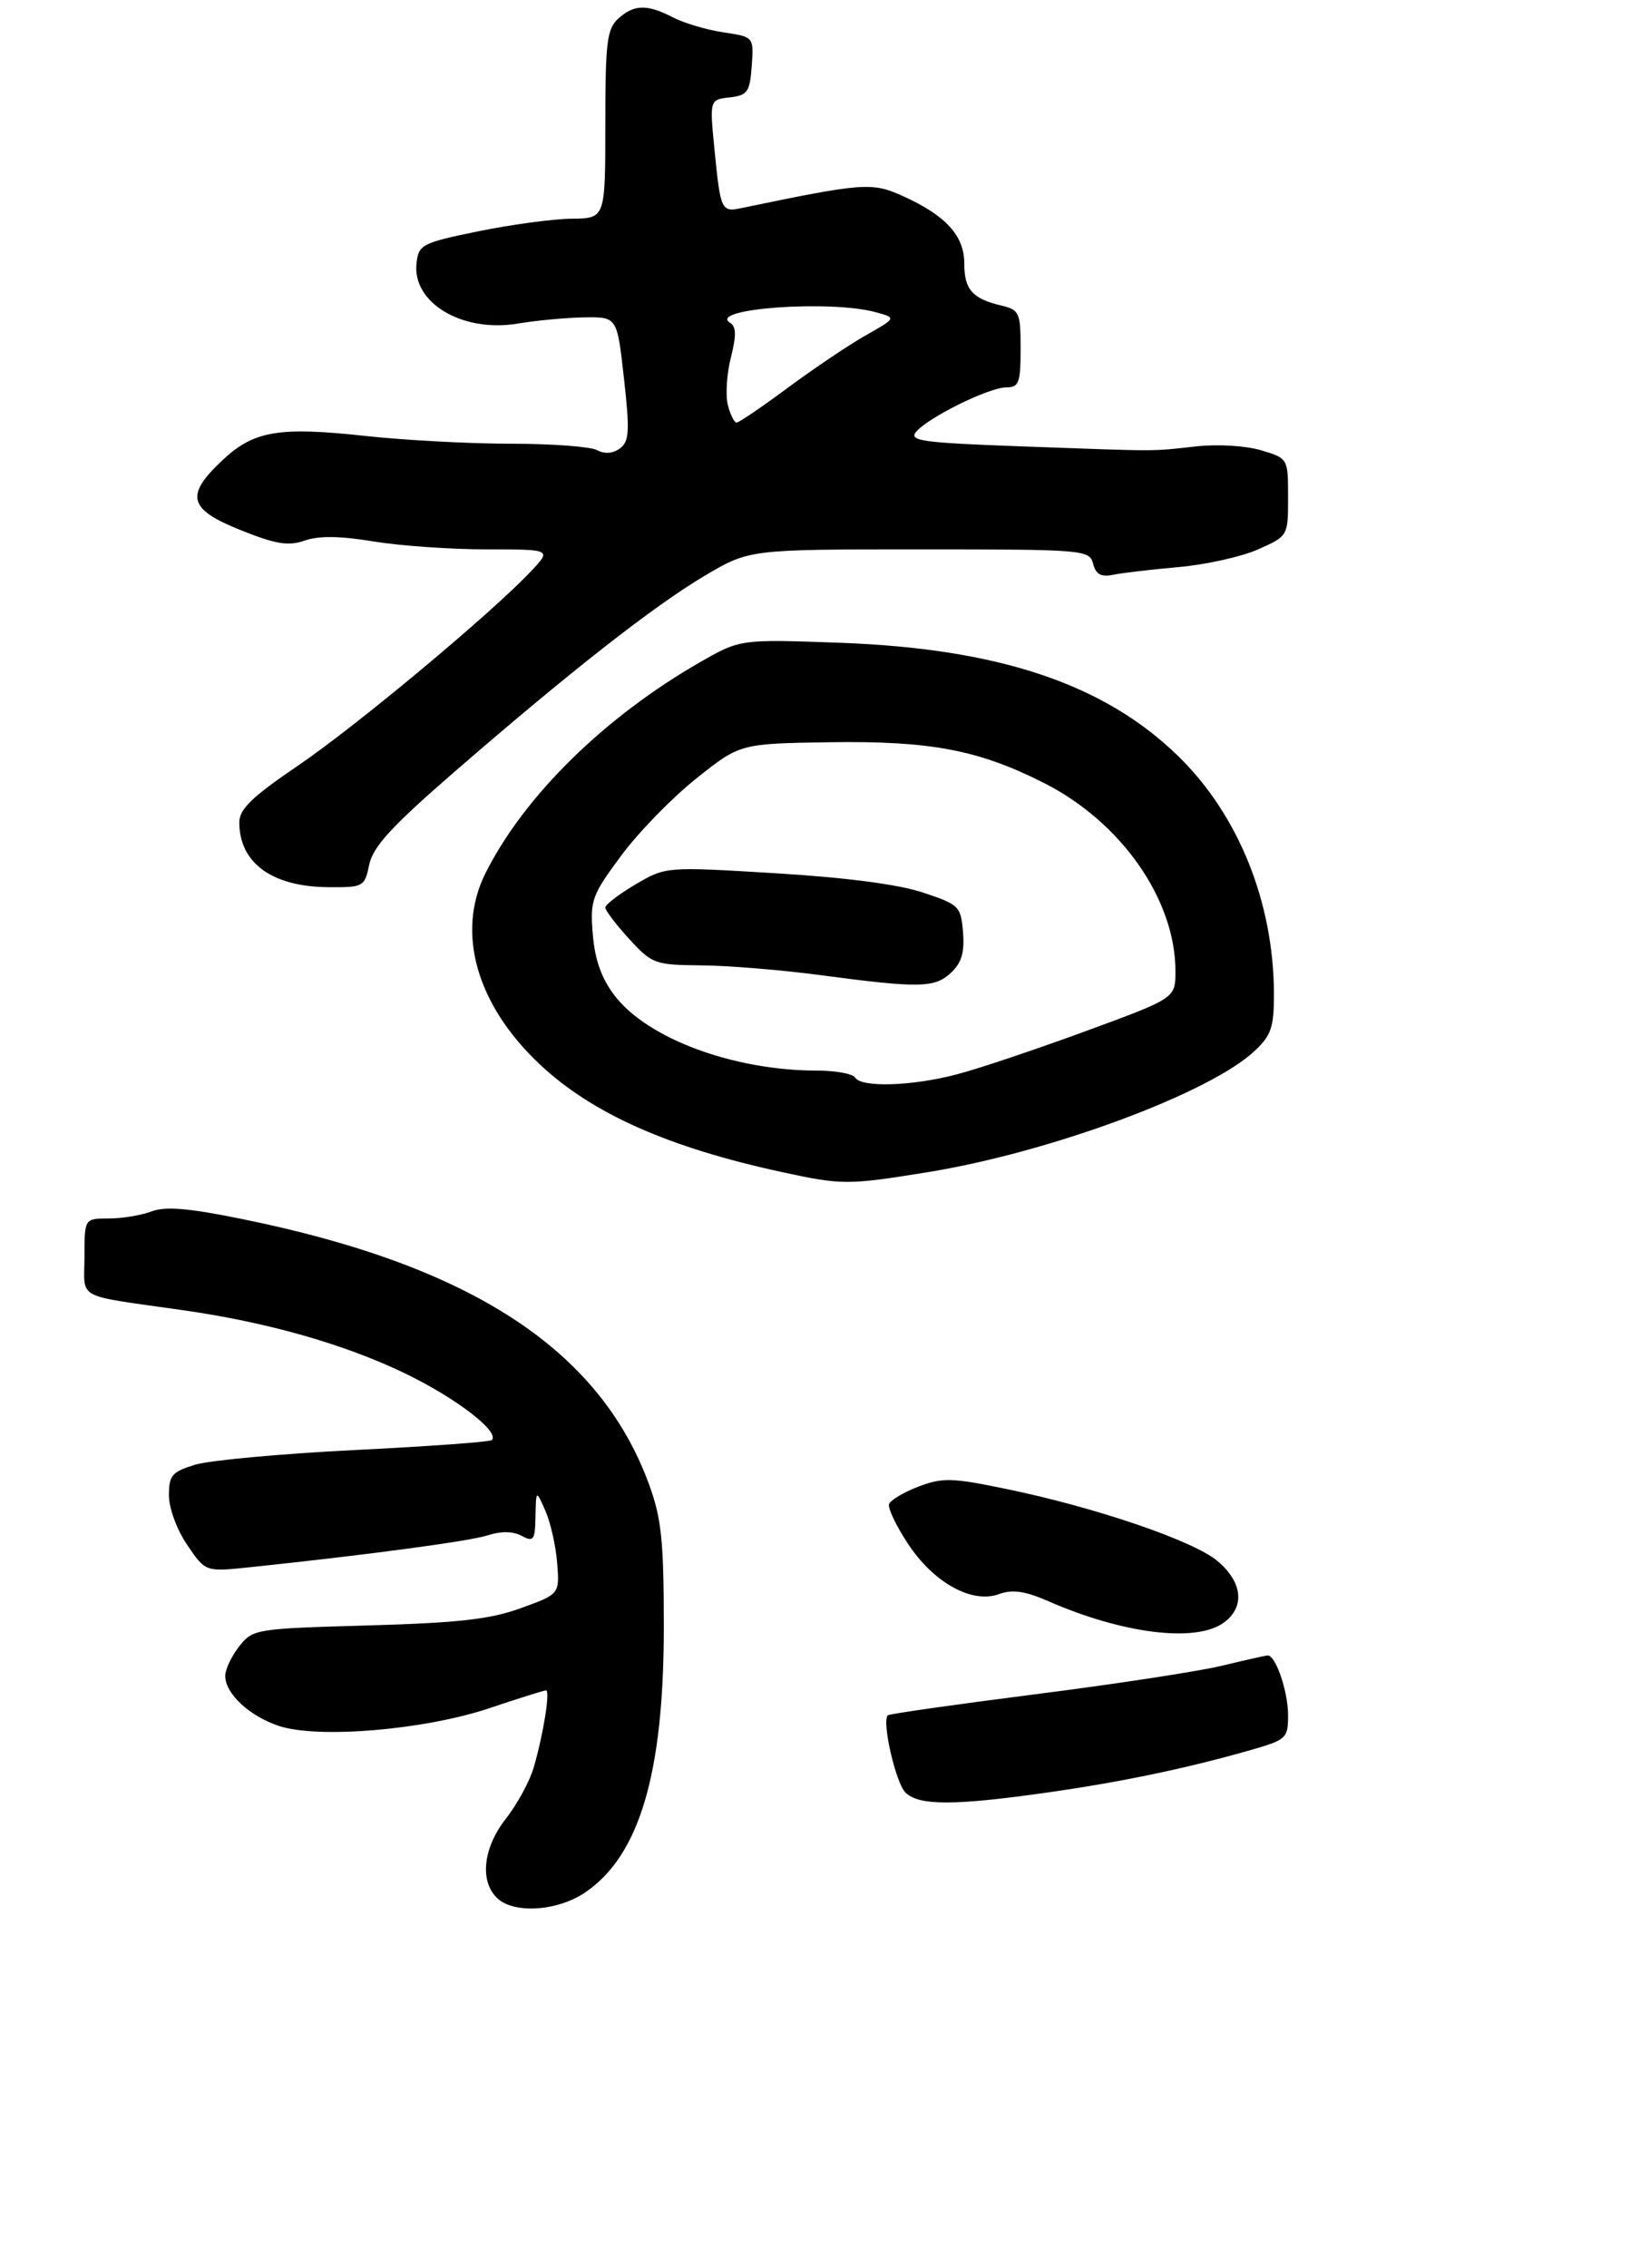 <?xml version="1.0" encoding="UTF-8" standalone="no"?>
<!DOCTYPE svg PUBLIC "-//W3C//DTD SVG 1.1//EN" "http://www.w3.org/Graphics/SVG/1.1/DTD/svg11.dtd" >
<svg xmlns="http://www.w3.org/2000/svg" xmlns:xlink="http://www.w3.org/1999/xlink" version="1.1" viewBox="0 0 233 322">
 <g >
 <path fill="currentColor"
d=" M 83.10 268.71 C 90.84 263.50 94.31 251.82 94.31 231.00 C 94.31 218.77 93.98 215.60 92.22 210.77 C 85.20 191.58 66.91 179.66 34.32 173.06 C 26.77 171.52 23.47 171.25 21.51 172.00 C 20.06 172.55 17.32 173.00 15.43 173.00 C 12.00 173.00 12.00 173.00 12.00 178.45 C 12.00 184.65 10.42 183.79 26.00 186.02 C 37.99 187.73 48.89 190.83 57.50 194.97 C 64.78 198.48 71.05 203.28 69.87 204.46 C 69.61 204.72 60.87 205.36 50.45 205.87 C 40.03 206.39 29.81 207.33 27.75 207.95 C 24.43 208.96 24.00 209.46 24.00 212.31 C 24.00 214.13 25.13 217.20 26.60 219.35 C 29.19 223.17 29.19 223.17 35.35 222.53 C 52.24 220.76 66.79 218.81 69.35 217.97 C 71.19 217.37 72.87 217.40 74.10 218.05 C 75.81 218.97 76.01 218.69 76.08 215.29 C 76.16 211.50 76.16 211.50 77.49 214.51 C 78.22 216.17 78.97 219.51 79.16 221.93 C 79.50 226.33 79.50 226.33 74.00 228.32 C 69.64 229.91 65.14 230.41 52.23 230.78 C 36.29 231.23 35.92 231.29 33.98 233.75 C 32.89 235.14 32.00 237.02 32.00 237.95 C 32.00 240.46 35.44 243.66 39.64 245.05 C 45.22 246.89 60.32 245.61 69.51 242.53 C 73.65 241.14 77.28 240.00 77.57 240.00 C 78.20 240.00 77.21 246.20 75.81 251.00 C 75.24 252.93 73.48 256.16 71.89 258.19 C 68.66 262.31 68.12 266.97 70.57 269.43 C 72.89 271.75 79.12 271.39 83.10 268.71 Z  M 148.72 254.51 C 159.30 253.01 168.69 251.05 177.75 248.45 C 182.77 247.01 183.00 246.79 183.00 243.52 C 183.00 240.13 181.23 234.97 180.09 235.04 C 179.77 235.06 176.80 235.72 173.50 236.52 C 170.20 237.31 158.28 239.13 147.00 240.56 C 135.72 242.00 126.33 243.33 126.13 243.54 C 125.26 244.40 127.25 253.11 128.63 254.49 C 130.52 256.38 135.54 256.38 148.72 254.51 Z  M 173.78 230.44 C 176.91 228.25 176.59 224.67 172.97 221.63 C 169.54 218.74 155.58 213.99 142.83 211.37 C 135.22 209.80 133.89 209.77 130.48 211.07 C 128.38 211.87 126.50 212.99 126.31 213.56 C 126.12 214.14 127.34 216.67 129.01 219.20 C 132.68 224.74 138.08 227.72 141.93 226.33 C 143.86 225.63 145.63 225.89 149.00 227.36 C 159.50 231.95 169.80 233.23 173.78 230.44 Z  M 131.71 166.44 C 149.09 163.64 171.85 155.22 178.25 149.21 C 180.62 146.99 181.00 145.85 180.99 141.06 C 180.95 128.11 175.96 115.72 167.42 107.38 C 156.89 97.10 141.90 92.08 119.34 91.26 C 105.17 90.75 105.17 90.75 99.49 94.00 C 85.92 101.77 74.50 112.98 68.99 123.94 C 64.75 132.39 67.69 142.70 76.77 151.19 C 84.18 158.12 94.96 162.91 111.00 166.39 C 119.60 168.26 120.42 168.26 131.71 166.44 Z  M 52.46 122.75 C 52.99 120.22 55.65 117.32 64.41 109.72 C 80.82 95.48 92.91 86.01 100.11 81.75 C 106.45 78.00 106.45 78.00 130.61 78.00 C 154.08 78.00 154.78 78.06 155.30 80.04 C 155.70 81.56 156.43 81.96 158.17 81.60 C 159.45 81.34 163.64 80.85 167.47 80.51 C 171.30 80.17 176.37 79.05 178.72 78.01 C 183.00 76.11 183.00 76.11 183.00 70.60 C 183.00 65.08 183.00 65.08 179.17 63.93 C 177.01 63.28 172.98 63.04 169.92 63.38 C 163.38 64.10 165.14 64.10 145.22 63.38 C 131.03 62.86 129.09 62.60 130.15 61.32 C 131.85 59.27 140.51 55.00 142.97 55.00 C 144.76 55.00 145.00 54.36 145.00 49.52 C 145.00 44.37 144.84 44.00 142.25 43.38 C 138.14 42.40 137.00 41.11 137.00 37.42 C 137.00 33.47 134.40 30.61 128.28 27.84 C 123.88 25.85 122.69 25.94 105.31 29.55 C 102.49 30.14 102.36 29.85 101.52 21.33 C 100.81 14.15 100.81 14.15 103.66 13.83 C 106.21 13.53 106.53 13.08 106.80 9.37 C 107.10 5.24 107.10 5.24 102.77 4.59 C 100.39 4.24 97.17 3.28 95.61 2.47 C 91.94 0.57 90.08 0.61 87.83 2.65 C 86.23 4.10 86.00 6.00 86.00 17.65 C 86.00 31.00 86.00 31.00 81.25 31.05 C 78.64 31.07 72.67 31.88 68.00 32.83 C 59.95 34.48 59.48 34.72 59.18 37.35 C 58.52 42.97 65.64 47.24 73.50 45.95 C 76.25 45.49 80.56 45.09 83.09 45.06 C 87.68 45.00 87.68 45.00 88.65 53.75 C 89.49 61.25 89.40 62.67 88.08 63.66 C 87.08 64.40 85.92 64.49 84.83 63.91 C 83.90 63.41 78.39 63.00 72.60 63.00 C 66.82 63.00 57.53 62.51 51.97 61.90 C 39.55 60.55 36.04 61.15 31.53 65.41 C 26.26 70.38 26.78 72.30 34.20 75.27 C 39.22 77.28 40.96 77.56 43.30 76.75 C 45.28 76.05 48.33 76.09 53.04 76.87 C 56.80 77.49 64.05 78.00 69.13 78.00 C 78.37 78.00 78.37 78.00 75.44 81.11 C 69.75 87.13 50.70 103.01 42.40 108.66 C 35.81 113.13 34.00 114.87 34.00 116.75 C 34.00 122.52 38.64 125.90 46.64 125.96 C 51.64 126.00 51.80 125.91 52.46 122.75 Z  M 121.50 153.00 C 121.16 152.45 118.72 152.00 116.08 152.00 C 104.23 152.00 91.98 147.46 87.32 141.35 C 85.46 138.92 84.52 136.28 84.22 132.68 C 83.82 127.82 84.07 127.12 88.24 121.50 C 90.68 118.20 95.48 113.27 98.91 110.54 C 105.14 105.58 105.14 105.58 117.82 105.38 C 132.17 105.17 139.00 106.46 148.27 111.14 C 159.30 116.70 167.00 127.71 167.00 137.90 C 167.00 141.72 167.00 141.72 154.25 146.40 C 147.24 148.97 139.03 151.73 136.00 152.52 C 129.62 154.21 122.39 154.44 121.50 153.00 Z  M 135.11 138.11 C 136.61 136.71 137.05 135.23 136.82 132.36 C 136.51 128.65 136.28 128.43 131.09 126.71 C 127.63 125.56 120.11 124.58 110.15 123.98 C 94.60 123.04 94.60 123.04 90.30 125.56 C 87.94 126.95 86.00 128.43 86.00 128.85 C 86.00 129.27 87.52 131.27 89.38 133.30 C 92.64 136.86 93.03 137.00 99.63 137.06 C 103.41 137.09 111.00 137.71 116.50 138.44 C 130.64 140.32 132.78 140.28 135.11 138.11 Z  M 103.40 57.47 C 103.06 56.08 103.25 53.06 103.84 50.75 C 104.63 47.63 104.60 46.37 103.73 45.83 C 100.47 43.82 117.95 42.55 124.43 44.33 C 127.37 45.13 127.37 45.13 122.97 47.63 C 120.55 49.00 115.58 52.35 111.92 55.06 C 108.25 57.78 104.98 60.00 104.65 60.00 C 104.31 60.00 103.75 58.86 103.40 57.47 Z "/>
</g>
</svg>